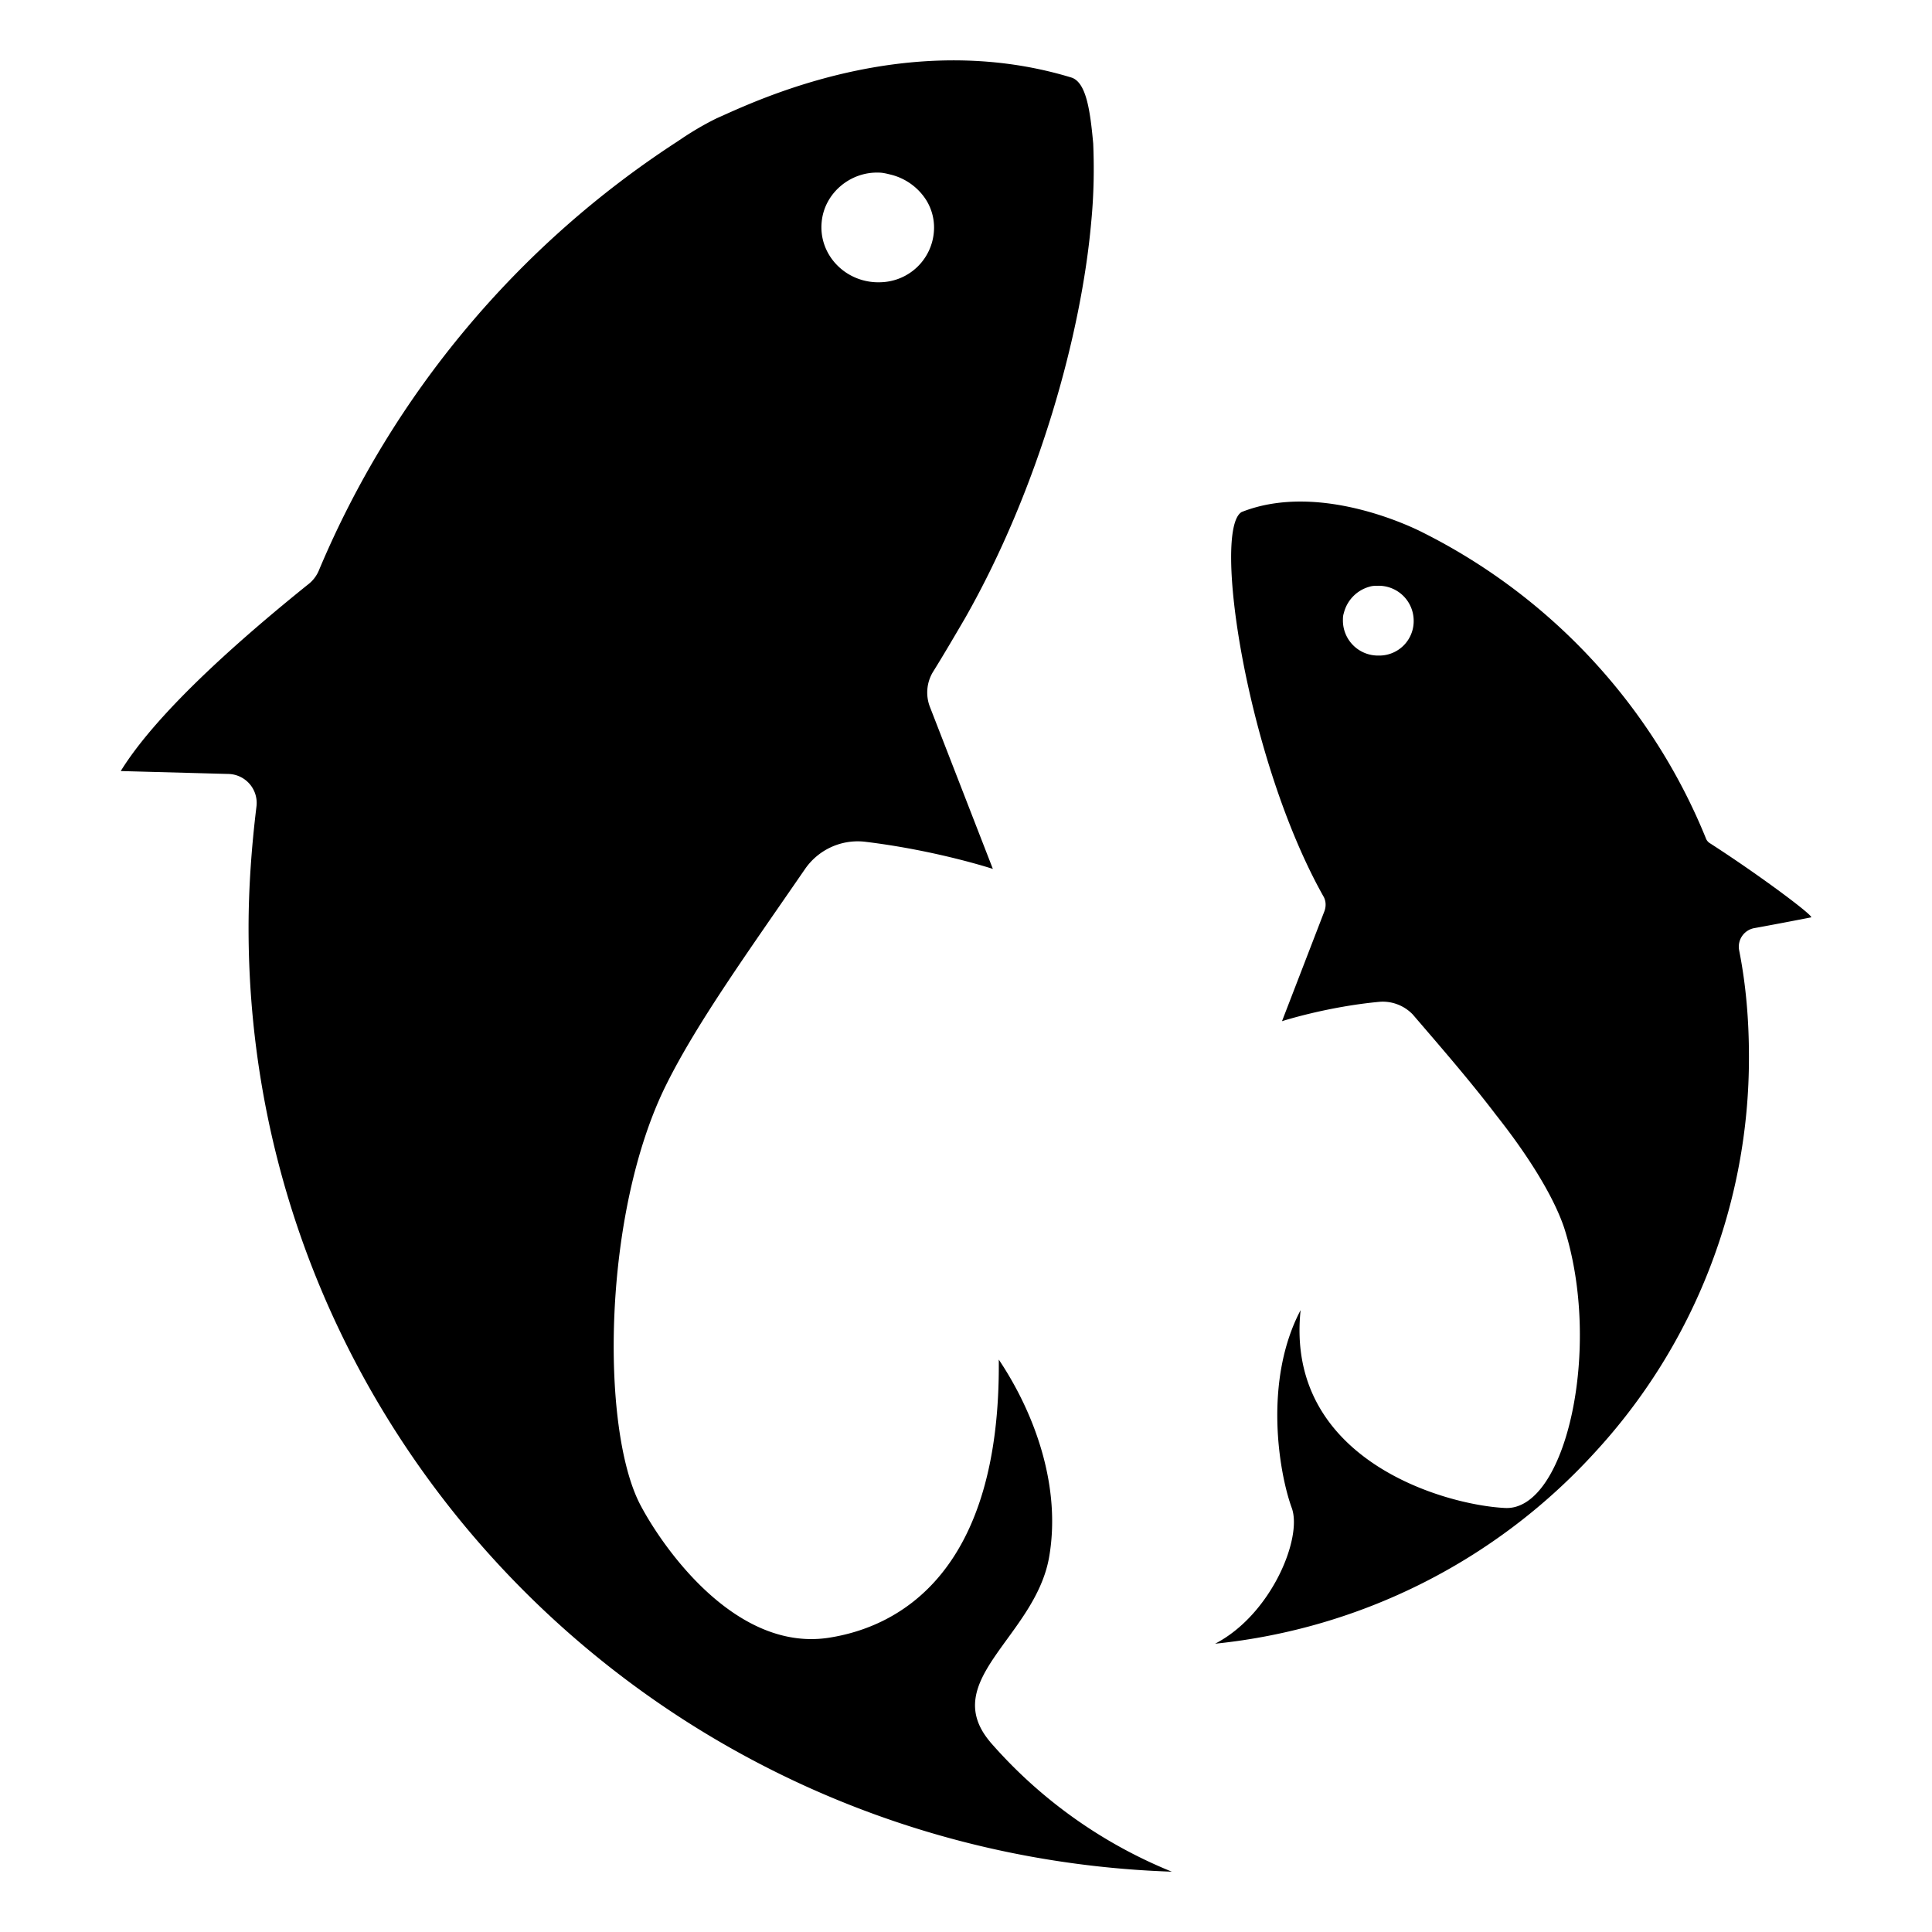 <?xml version="1.0" standalone="no"?><!DOCTYPE svg PUBLIC "-//W3C//DTD SVG 1.1//EN" "http://www.w3.org/Graphics/SVG/1.1/DTD/svg11.dtd"><svg t="1568280331044" class="icon" viewBox="0 0 1024 1024" version="1.1" xmlns="http://www.w3.org/2000/svg" p-id="28804" xmlns:xlink="http://www.w3.org/1999/xlink" width="200" height="200"><defs><style type="text/css"></style></defs><path d="M730.528 347.456a18.56 18.56 0 0 1-18.752-18.496c0-1.536 0-2.56 0.512-4.128a19.296 19.296 0 0 1 13.536-13.856c1.6-0.512 3.136-0.512 4.704-0.512a18.56 18.56 0 0 1 18.752 18.496 18.24 18.24 0 0 1-18.752 18.496z m176.16 99.712a5.344 5.344 0 0 1-2.624-3.072c-28.64-70.4-82.336-128-150.08-161.92-1.024-0.512-53.152-27.744-95.904-10.784-15.616 9.28 2.624 131.072 43.264 203.52 1.568 2.56 1.568 5.664 0.544 8.256l-22.4 58.08s23.936-7.744 52.096-10.304a22.112 22.112 0 0 1 17.184 6.72c14.08 16.416 30.208 34.912 44.288 53.44 16.672 21.056 30.24 42.656 35.968 59.616 20.32 63.232 1.056 150.08-31.264 148.544-32.32-1.568-116.736-25.728-108.416-104.864-19.808 37.536-11.456 86.336-4.672 104.864 5.76 15.936-10.944 56.544-40.64 71.936a315.776 315.776 0 0 0 201.152-101.248 308.32 308.32 0 0 0 81.792-209.696c0-19.52-1.536-38.048-5.184-56.544a10.016 10.016 0 0 1 8.32-11.84c14.08-2.56 27.104-5.12 29.728-5.632 2.592 0-26.08-21.6-53.12-39.04zM435.552 117.216c1.6-14.912 15.104-26.24 30.24-25.728 2.08 0 4.16 0.544 6.272 1.056a31.104 31.104 0 0 1 18.752 13.344 27.52 27.52 0 0 1 4.16 16.96 28.992 28.992 0 0 1-27.616 26.72c-18.752 1.056-33.856-14.4-31.808-32.352z m89.152 805.92c-27.104-32.416 23.424-55.52 31.232-97.152 6.784-37.536-7.296-76.608-26.56-105.376 1.056 112.576-52.64 141.856-90.688 147.52-50.016 7.2-88.576-49.856-99.52-70.944-20.864-40.576-19.84-154.688 14.08-222.528 16.128-32.416 42.688-69.408 73.472-114.112a33.92 33.92 0 0 1 31.776-14.4c38.048 4.608 67.744 14.4 67.744 14.4l-33.344-85.824a21.088 21.088 0 0 1 1.568-18.528c5.76-9.248 11.456-19.008 17.184-28.8 39.072-68.832 61.504-150.592 66.72-209.696 1.536-15.904 1.536-29.792 1.056-41.6-1.6-17.504-3.68-32.384-11.488-34.976-87.552-26.72-168.32 12.864-188.128 21.6-7.296 3.584-14.08 7.68-20.832 12.32A503.392 503.392 0 0 0 169.248 301.76a18.336 18.336 0 0 1-6.24 8.224c-31.264 25.184-78.72 65.792-99.008 98.688l56.8 1.536a15.36 15.36 0 0 1 15.104 17.472c-2.56 21.056-4.16 42.656-4.16 64.256 0 270.336 217.28 490.816 489.344 500.096a254.144 254.144 0 0 1-96.384-68.864z" p-id="28805"></path></svg>